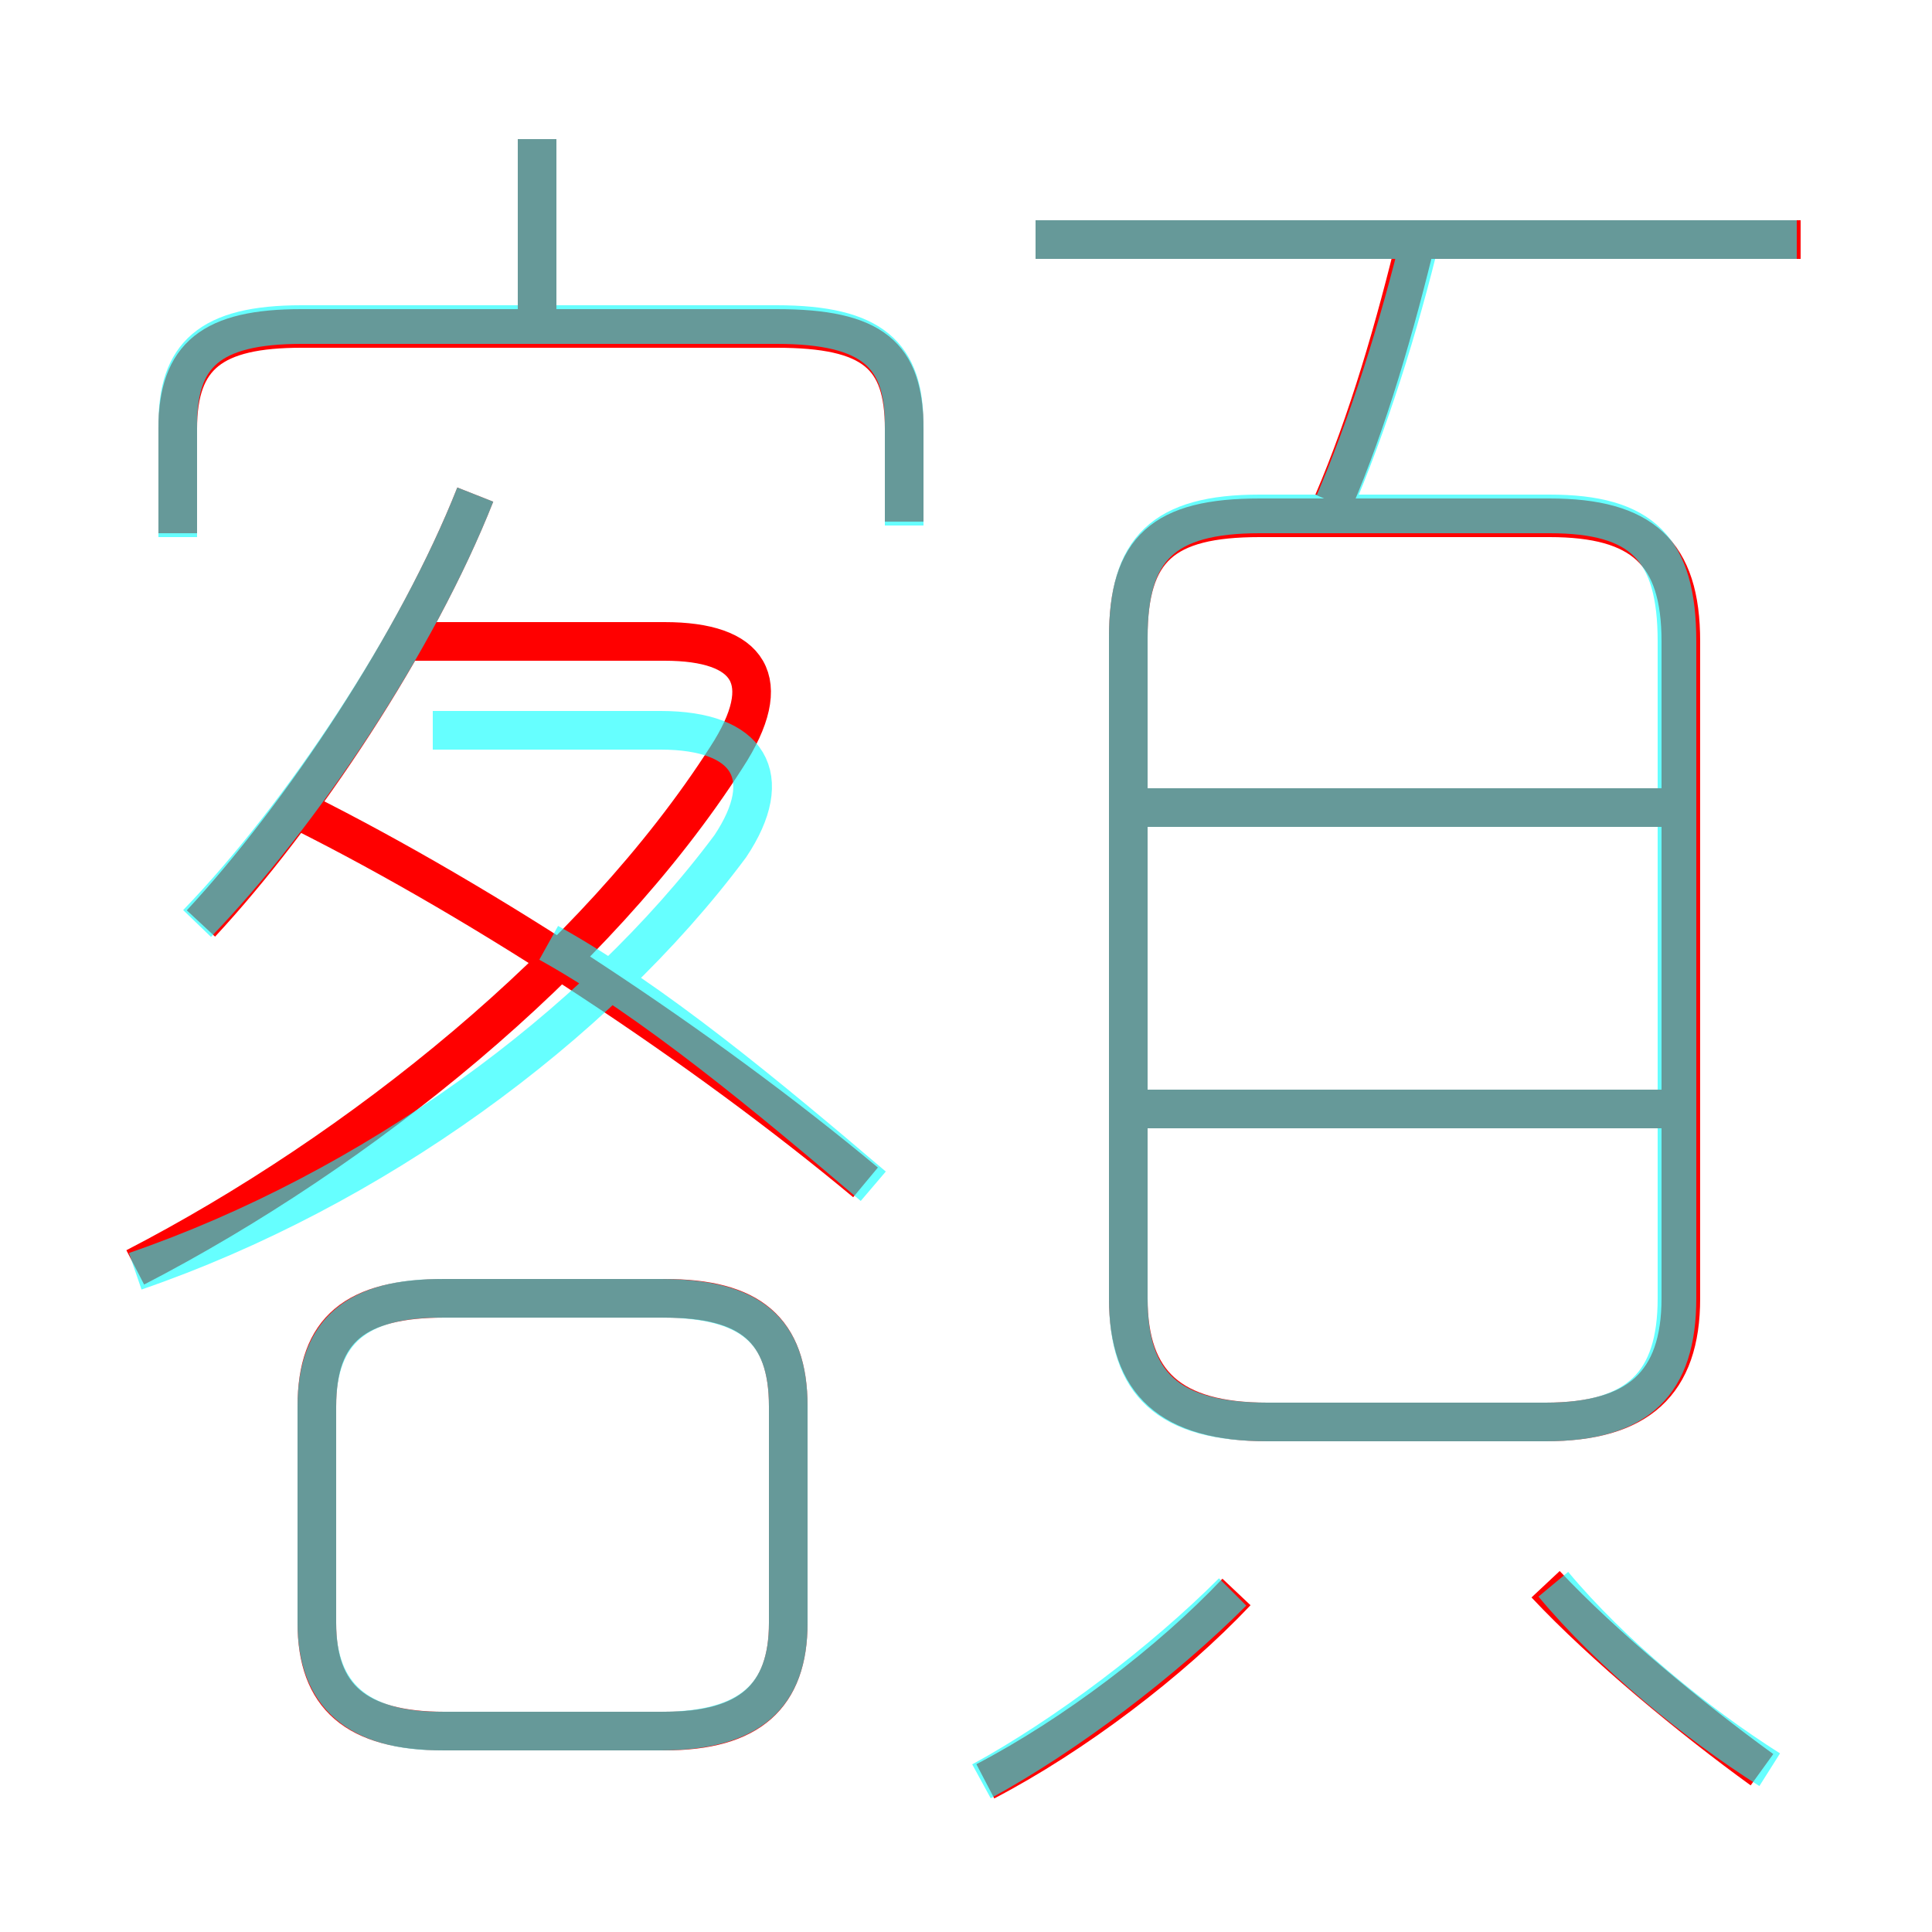 <?xml version='1.0' encoding='utf8'?>
<svg viewBox="0.0 -6.0 50.0 50.0" version="1.1" xmlns="http://www.w3.org/2000/svg">
<rect x="0.0" y="-6.0" width="50.0" height="50.0" fill="#333333" stroke="none"/>
<rect x="-1000" y="-1000" width="2000" height="2000" stroke="white" fill="white"/>
<g style="fill:none;stroke:rgba(255, 0, 0, 1);  stroke-width:1"><path d="M 32.8 -7.2 L 40.0 -7.2 C 42.4 -7.2 43.5 -8.2 43.5 -10.4 L 43.5 -27.4 C 43.5 -29.7 42.5 -30.6 40.1 -30.6 L 32.6 -30.6 C 30.1 -30.6 29.2 -29.8 29.2 -27.5 L 29.2 -10.4 C 29.2 -8.2 30.3 -7.2 32.8 -7.2 Z M 11.5 0.8 L 17.2 0.8 C 19.4 0.8 20.4 -0.1 20.4 -2.0 L 20.4 -7.6 C 20.4 -9.6 19.4 -10.4 17.2 -10.4 L 11.5 -10.4 C 9.2 -10.4 8.2 -9.6 8.2 -7.6 L 8.2 -2.0 C 8.2 -0.1 9.2 0.8 11.5 0.8 Z M 25.5 2.1 C 27.8 0.9 30.3 -1.0 32.0 -2.8 M 3.5 -11.2 C 9.3 -14.2 15.4 -19.1 18.8 -24.4 C 20.1 -26.4 19.4 -27.4 17.2 -27.4 L 10.2 -27.4 M 22.4 -13.4 C 18.2 -16.9 12.6 -20.6 7.8 -23.0 M 5.2 -20.1 C 7.8 -22.9 10.8 -27.4 12.3 -31.2 M 45.6 1.8 C 43.8 0.5 41.5 -1.4 40.0 -3.0 M 23.4 -30.5 L 23.4 -32.9 C 23.4 -34.8 22.6 -35.5 20.1 -35.5 L 7.8 -35.5 C 5.5 -35.5 4.6 -34.8 4.6 -32.9 L 4.6 -30.2 M 43.5 -15.3 L 29.1 -15.3 M 13.9 -35.0 L 13.9 -40.4 M 43.5 -23.1 L 29.1 -23.1 M 34.5 -31.0 C 35.4 -33.1 36.1 -35.5 36.7 -38.0 M 46.6 -37.8 L 26.8 -37.8" transform="translate(0.0 38.0)" />
</g>
<g style="fill:none;stroke:rgba(0, 255, 255, 0.6);  stroke-width:1">
<path d="M 32.8 -7.2 L 40.0 -7.2 C 42.4 -7.2 43.4 -8.2 43.4 -10.4 L 43.4 -27.4 C 43.4 -29.8 42.5 -30.7 40.1 -30.7 L 32.6 -30.7 C 30.1 -30.7 29.2 -29.8 29.2 -27.5 L 29.2 -10.4 C 29.2 -8.2 30.2 -7.2 32.8 -7.2 Z M 11.4 0.8 L 17.1 0.8 C 19.4 0.8 20.4 -0.1 20.4 -2.0 L 20.4 -7.6 C 20.4 -9.6 19.4 -10.4 17.1 -10.4 L 11.4 -10.4 C 9.3 -10.4 8.2 -9.6 8.2 -7.6 L 8.2 -2.0 C 8.2 -0.1 9.3 0.8 11.4 0.8 Z M 3.5 -11.1 C 9.6 -13.2 15.4 -17.4 18.9 -22.1 C 20.1 -23.9 19.4 -25.1 17.1 -25.1 L 11.2 -25.1 M 25.4 2.1 C 27.6 0.9 30.1 -1.0 31.9 -2.8 M 5.1 -20.1 C 7.8 -22.9 10.8 -27.4 12.3 -31.2 M 22.6 -13.3 C 19.9 -15.6 16.9 -18.1 14.2 -19.6 M 45.8 1.8 C 43.9 0.6 41.7 -1.2 40.2 -3.0 M 23.4 -30.4 L 23.4 -33.0 C 23.4 -34.8 22.6 -35.6 20.1 -35.6 L 7.8 -35.6 C 5.4 -35.6 4.6 -34.8 4.6 -33.0 L 4.6 -30.1 M 13.9 -35.6 L 13.9 -40.4 M 43.0 -15.3 L 29.6 -15.3 M 43.0 -23.1 L 29.6 -23.1 M 34.5 -30.9 C 35.4 -33.0 36.2 -35.5 36.8 -38.0 M 46.5 -37.8 L 26.8 -37.8" transform="translate(0.0 38.0)" />
</g>
</svg>